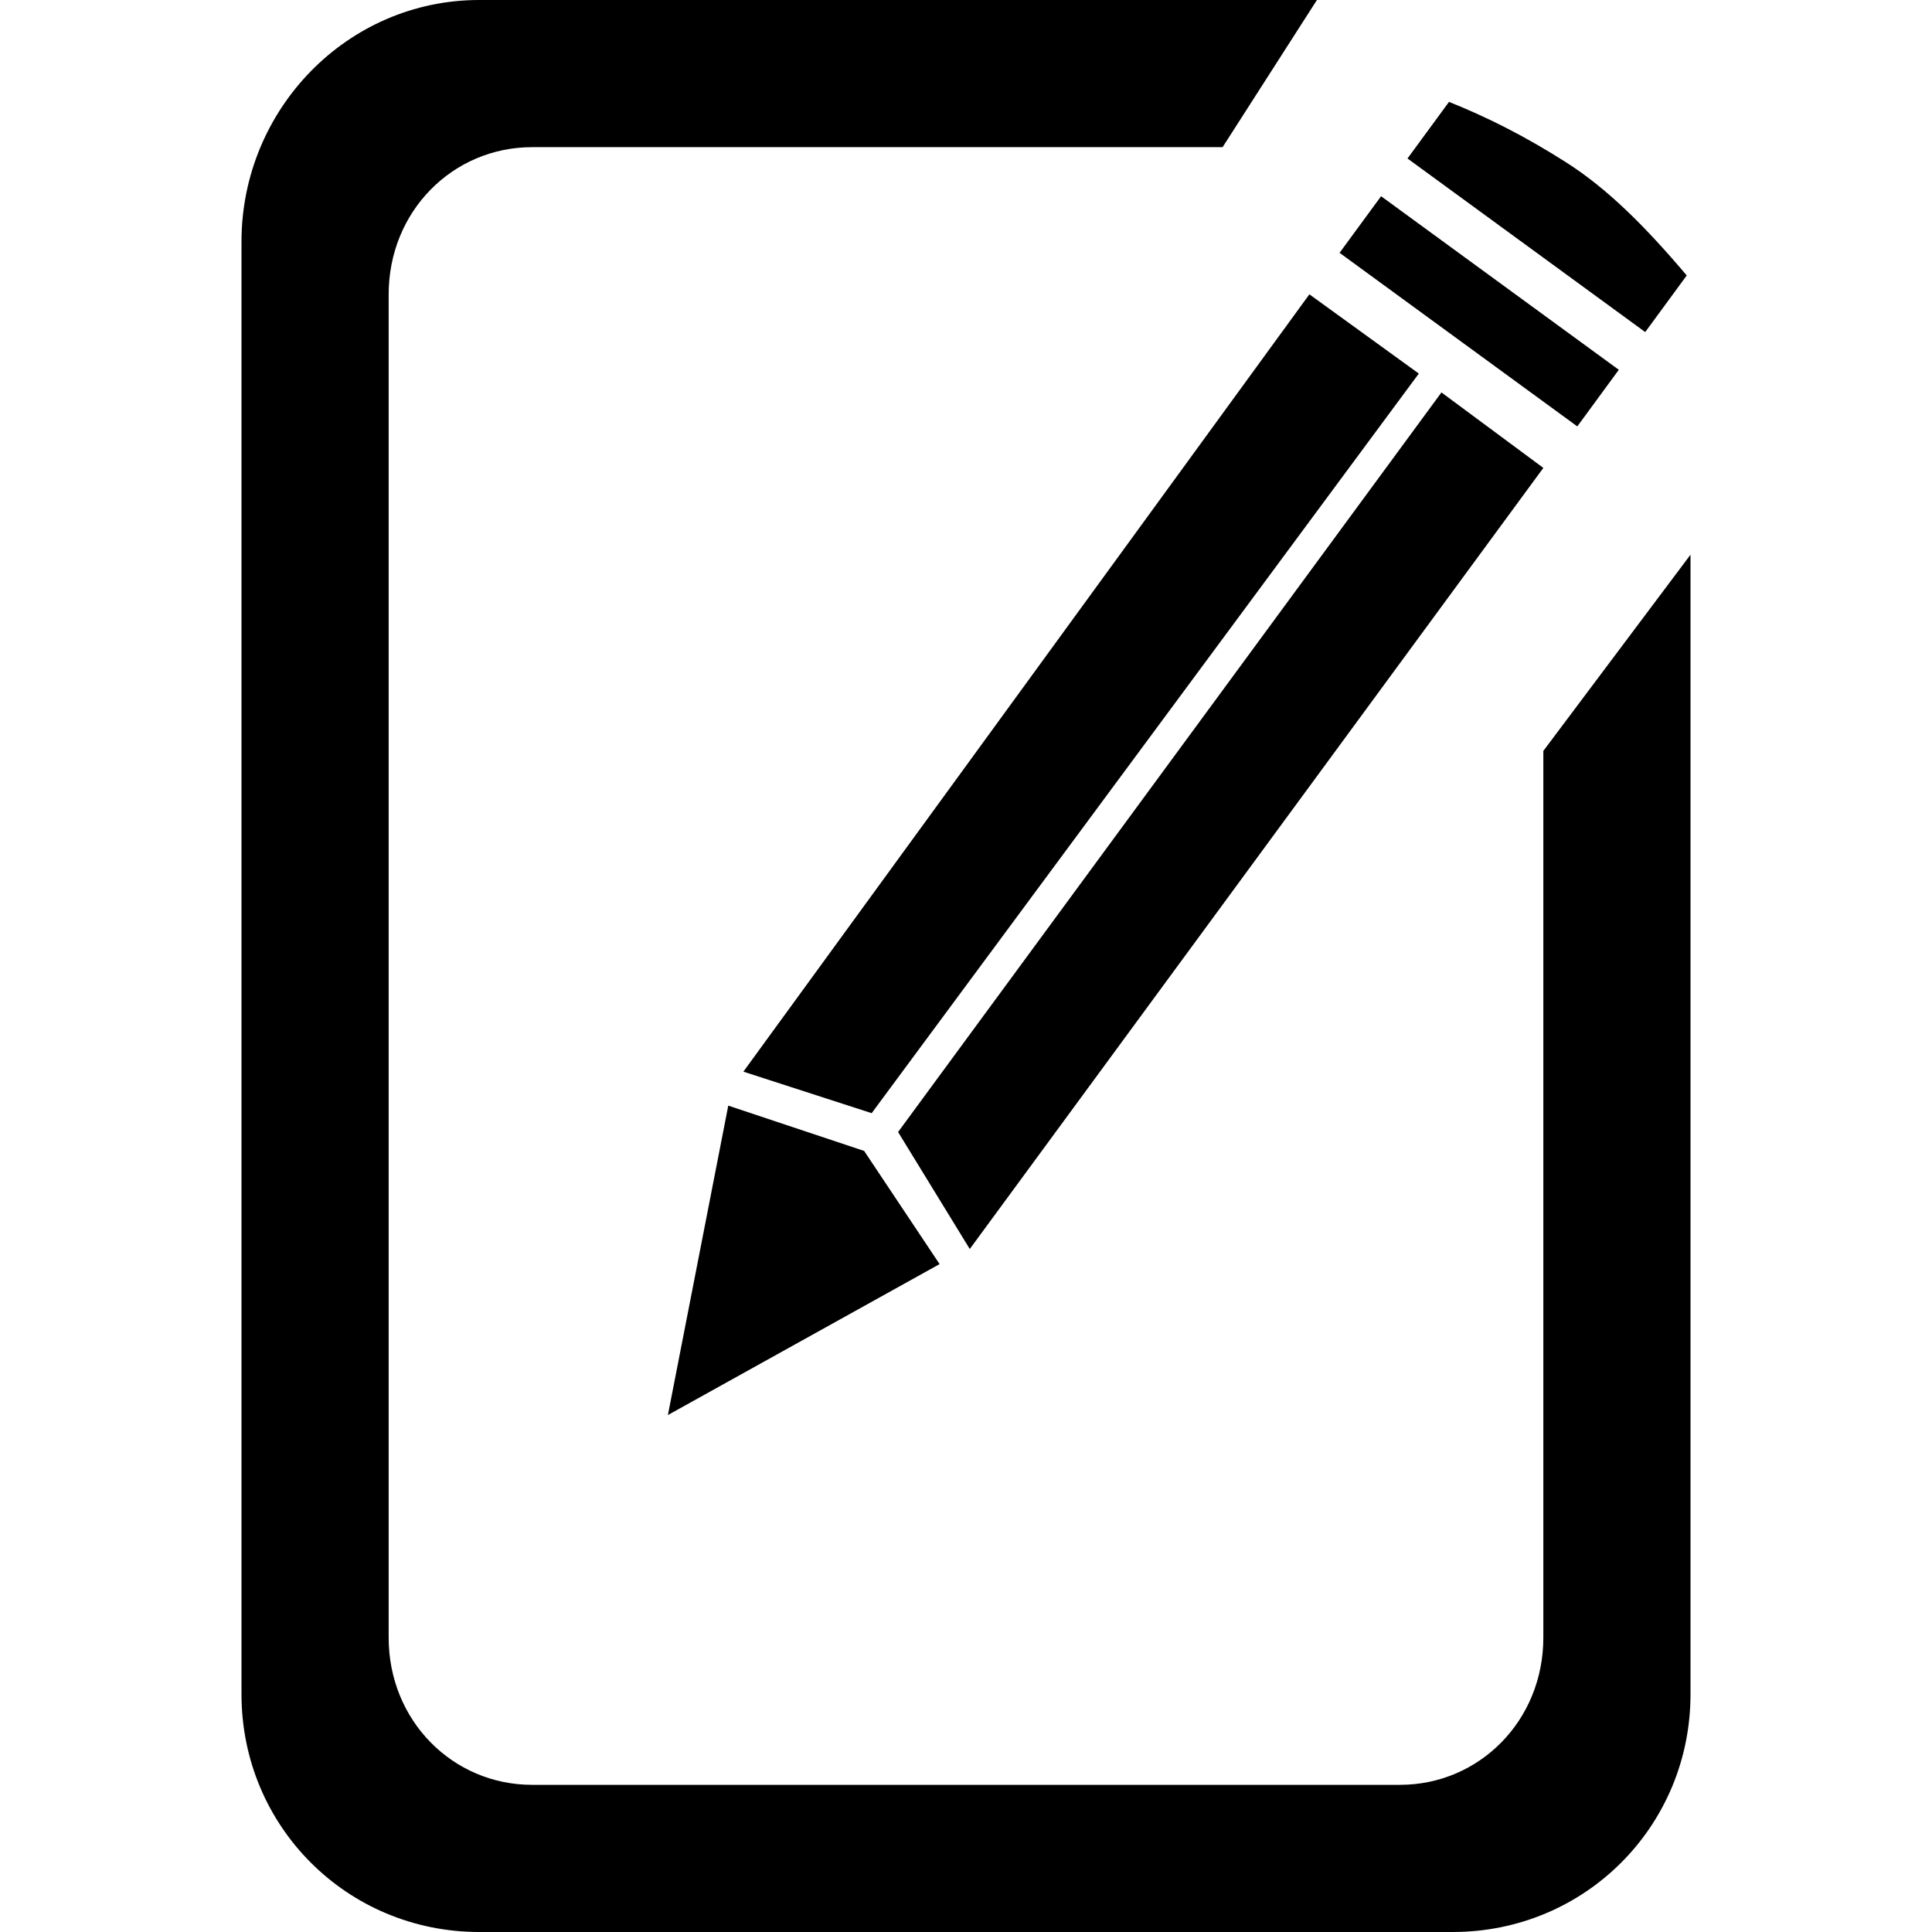 <svg xmlns="http://www.w3.org/2000/svg" viewBox="0 0 512 512" fill="currentColor"><path d="m415 43c-11-7-21-12-31-16l-11 15 63 46 11-15c-11-13-21-23-32-30zm-49 9-11 15 63 46 11-15zm-19 26-150 206 34 11 145-196zm35 26-144 196 19 31 152-207zm-189 189-16 82 72-40-20-30z"/><path d="m127 0c-35 0-63 29-63 64v385c0 35 28 63 63 63h258c35 0 63-28 63-63v-302l-39 52v235c0 22-17 39-38 39h-230c-21 0-38-17-38-39v-356c0-22 17-39 38-39h183l25-39z"/></svg>